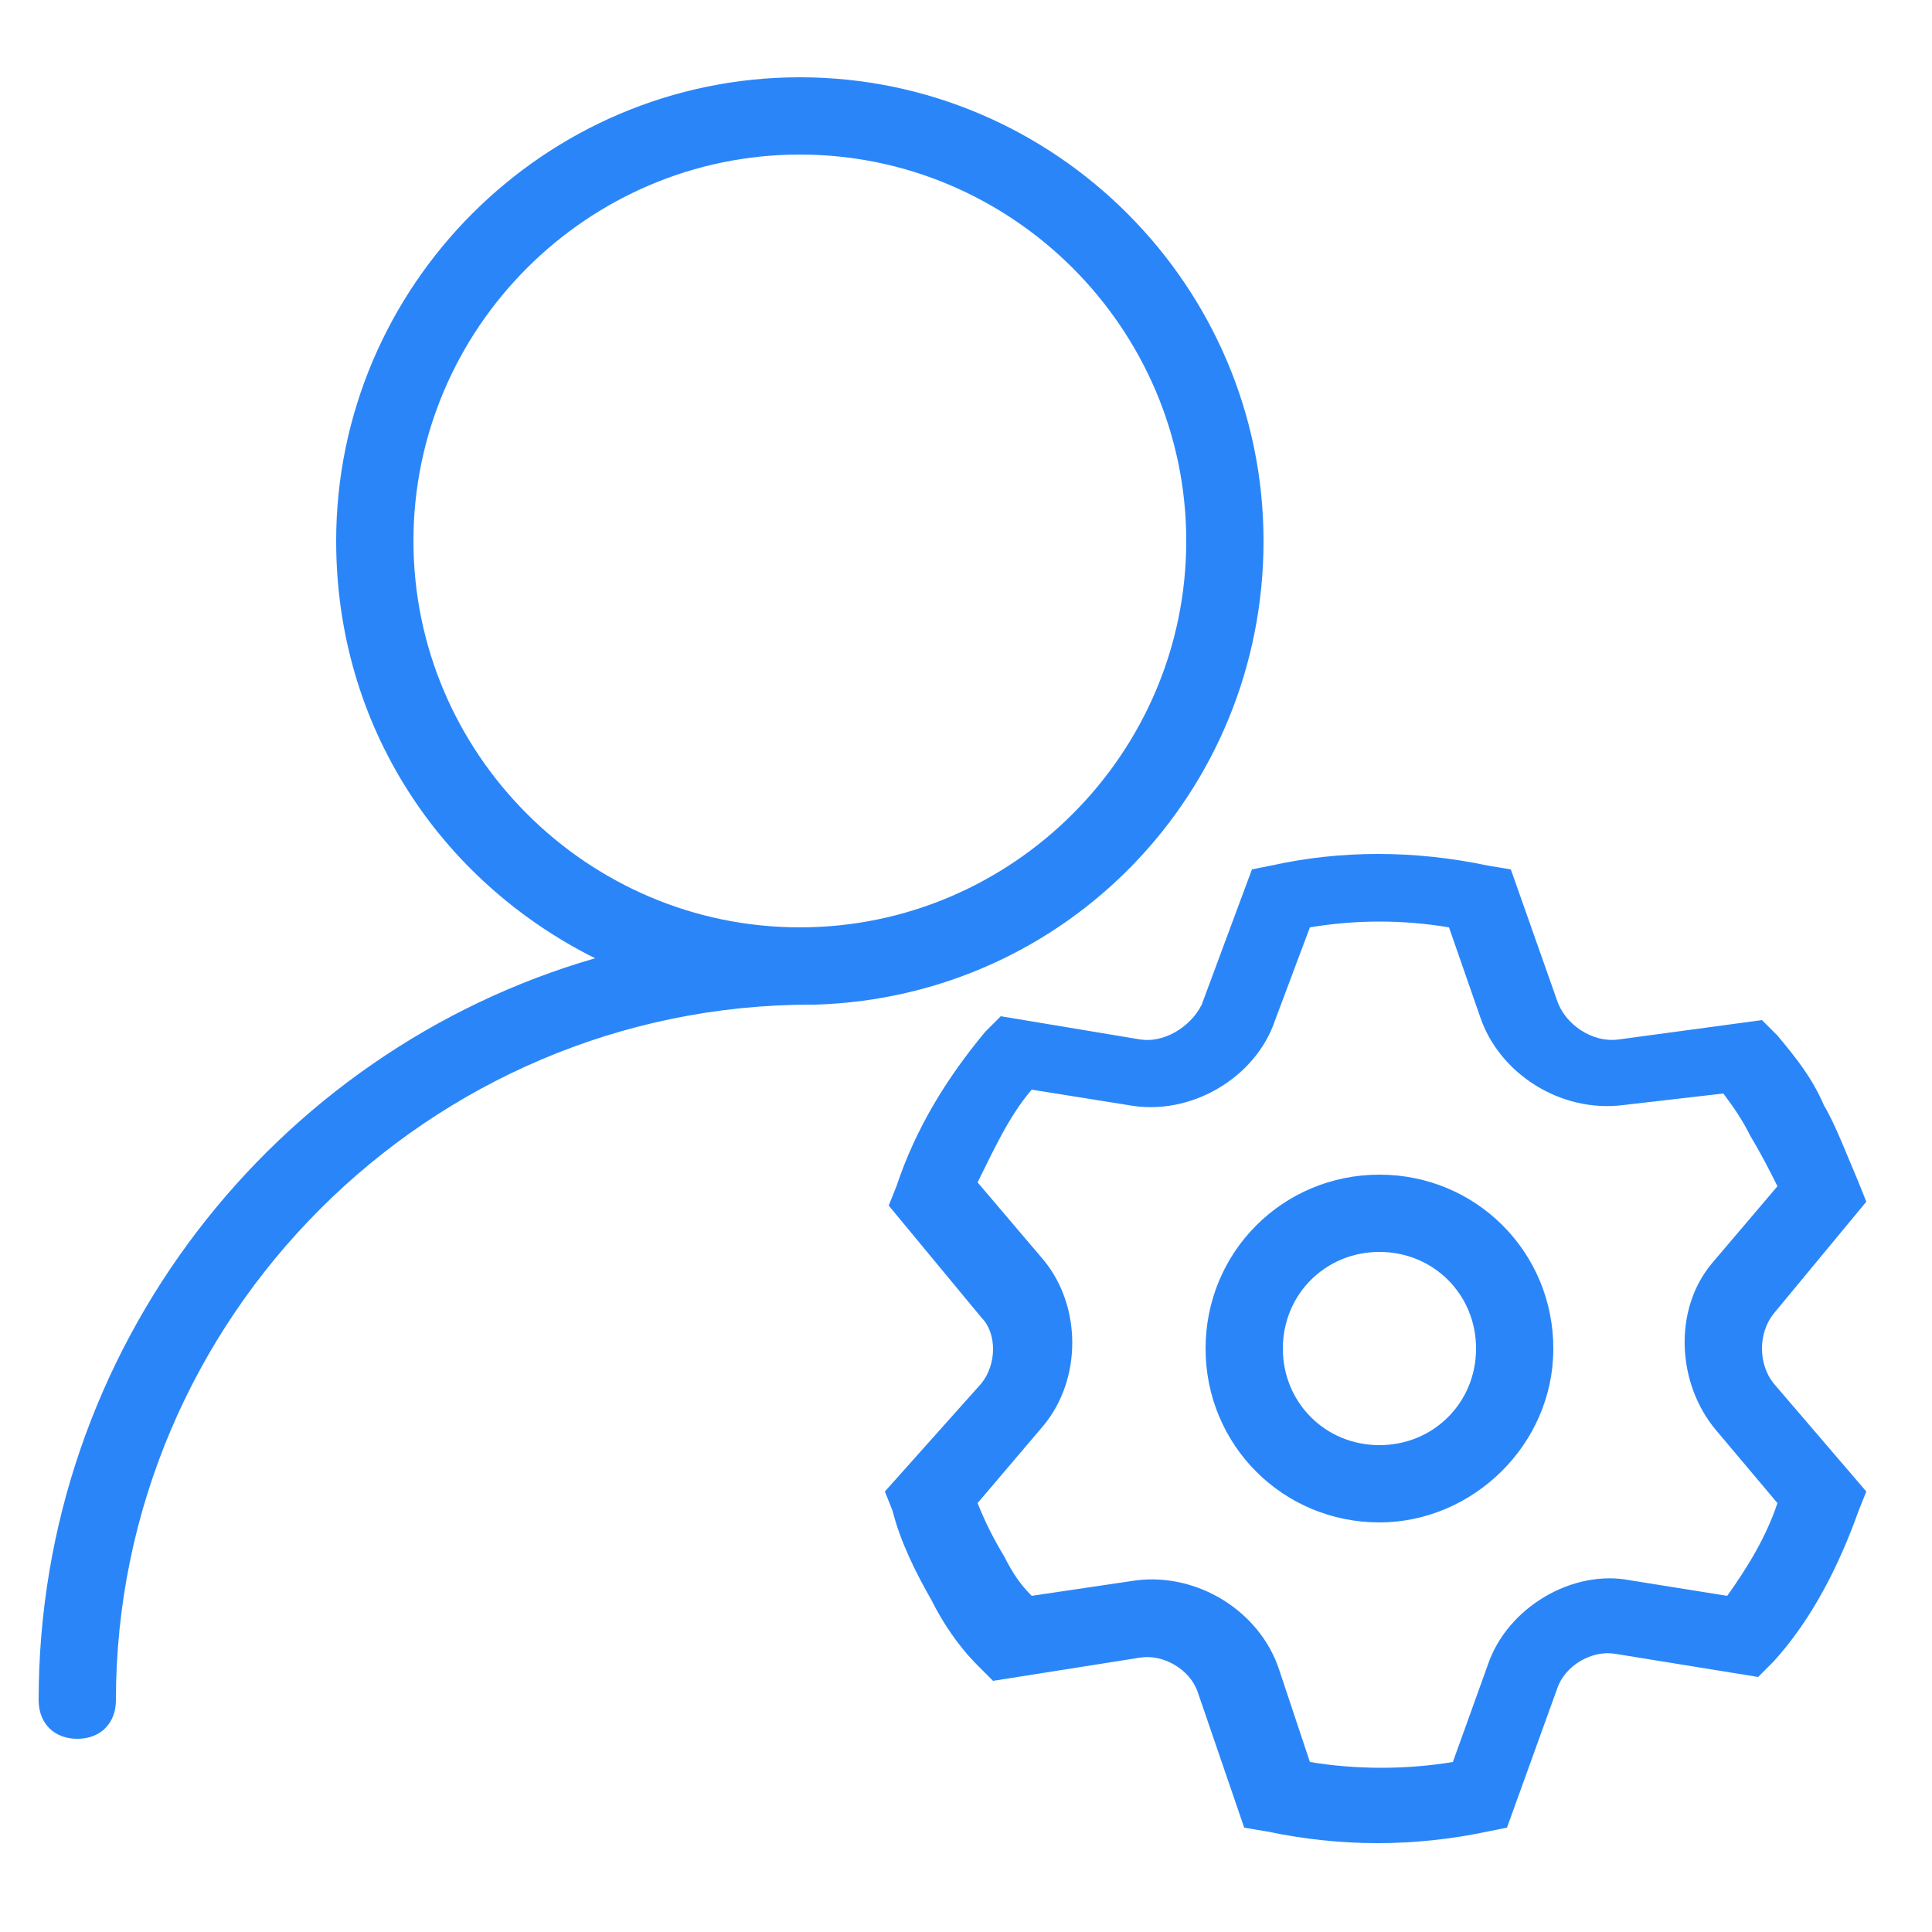 <?xml version="1.0" standalone="no"?><!DOCTYPE svg PUBLIC "-//W3C//DTD SVG 1.1//EN" "http://www.w3.org/Graphics/SVG/1.1/DTD/svg11.dtd"><svg t="1599018446032" class="icon" viewBox="0 0 1024 1024" version="1.1" xmlns="http://www.w3.org/2000/svg" p-id="8108" xmlns:xlink="http://www.w3.org/1999/xlink" width="32" height="32"><defs><style type="text/css"></style></defs><path d="M315.392 507.904c-81.92-40.96-137.216-122.88-137.216-221.184 0-135.168 110.592-245.76 245.76-245.76s245.76 110.592 245.76 245.76c0 133.12-104.448 241.664-237.568 245.76h-2.048c-202.752 0-368.64 165.888-368.64 368.64 0 12.288-8.192 20.48-20.48 20.48s-20.48-8.192-20.48-20.48c0-186.368 124.928-344.064 294.912-393.216z m108.544-16.384c112.64 0 204.8-92.16 204.8-204.8s-92.16-204.8-204.8-204.8-204.8 92.16-204.8 204.8 92.16 204.8 204.8 204.8z m561.152 135.168l4.096 10.24-49.152 59.392c-8.192 10.24-8.192 26.624 0 36.864l49.152 57.344-4.096 10.24c-10.24 28.672-24.576 57.344-45.056 79.872l-8.192 8.192-75.776-12.288c-12.288-2.048-26.624 6.144-30.72 18.432l-26.624 73.728-10.24 2.048c-38.912 8.192-77.824 8.192-116.736 0l-12.288-2.048-24.576-71.68c-4.096-12.288-18.432-20.48-30.72-18.432l-77.824 12.288-8.192-8.192c-10.24-10.24-18.432-22.528-24.576-34.816-8.192-14.336-16.384-30.72-20.48-47.104l-4.096-10.24 51.2-57.344c8.192-10.24 8.192-26.624 0-34.816l-49.152-59.392 4.096-10.24c10.24-30.72 26.624-57.344 47.104-81.92l8.192-8.192 73.728 12.288c12.288 2.048 26.624-6.144 32.768-18.432l26.624-71.68 10.24-2.048c36.864-8.192 75.776-8.192 114.688 0l12.288 2.048 24.576 69.632c4.096 12.288 18.432 22.528 32.768 20.48l75.776-10.24 8.192 8.192c10.24 12.288 18.432 22.528 24.576 36.864 6.144 10.24 12.288 26.624 18.432 40.96z m-57.344-24.576c-4.096-8.192-8.192-14.336-14.336-22.528l-53.248 6.144c-32.768 4.096-65.536-16.384-75.776-47.104l-16.384-47.104c-24.576-4.096-49.152-4.096-73.728 0l-18.432 49.152c-10.24 30.72-45.056 51.2-77.824 45.056l-51.2-8.192c-12.288 14.336-20.48 32.768-28.672 49.152l34.816 40.96c20.48 24.576 20.48 63.488 0 88.064l-34.816 40.96c4.096 10.24 8.192 18.432 14.336 28.672 4.096 8.192 8.192 14.336 14.336 20.48l55.296-8.192c32.768-4.096 65.536 16.384 75.776 47.104l16.384 49.152c24.576 4.096 51.2 4.096 75.776 0l18.432-51.2c10.24-30.72 45.056-51.2 75.776-45.056l51.2 8.192c10.24-14.336 20.48-30.72 26.624-49.152l-32.768-38.912c-20.48-24.576-22.528-63.488-2.048-88.064l34.816-40.96c-4.096-8.192-8.192-16.384-14.336-26.624z m-196.608 204.8c-51.2 0-92.16-40.96-92.16-92.16s40.96-92.16 92.16-92.16 92.16 40.96 92.16 92.16-43.008 92.16-92.16 92.16z m0-40.96c28.672 0 51.2-22.528 51.2-51.2s-22.528-51.2-51.2-51.2-51.2 22.528-51.2 51.2 22.528 51.2 51.2 51.2z" p-id="8109" fill="#2A86F8"></path></svg>